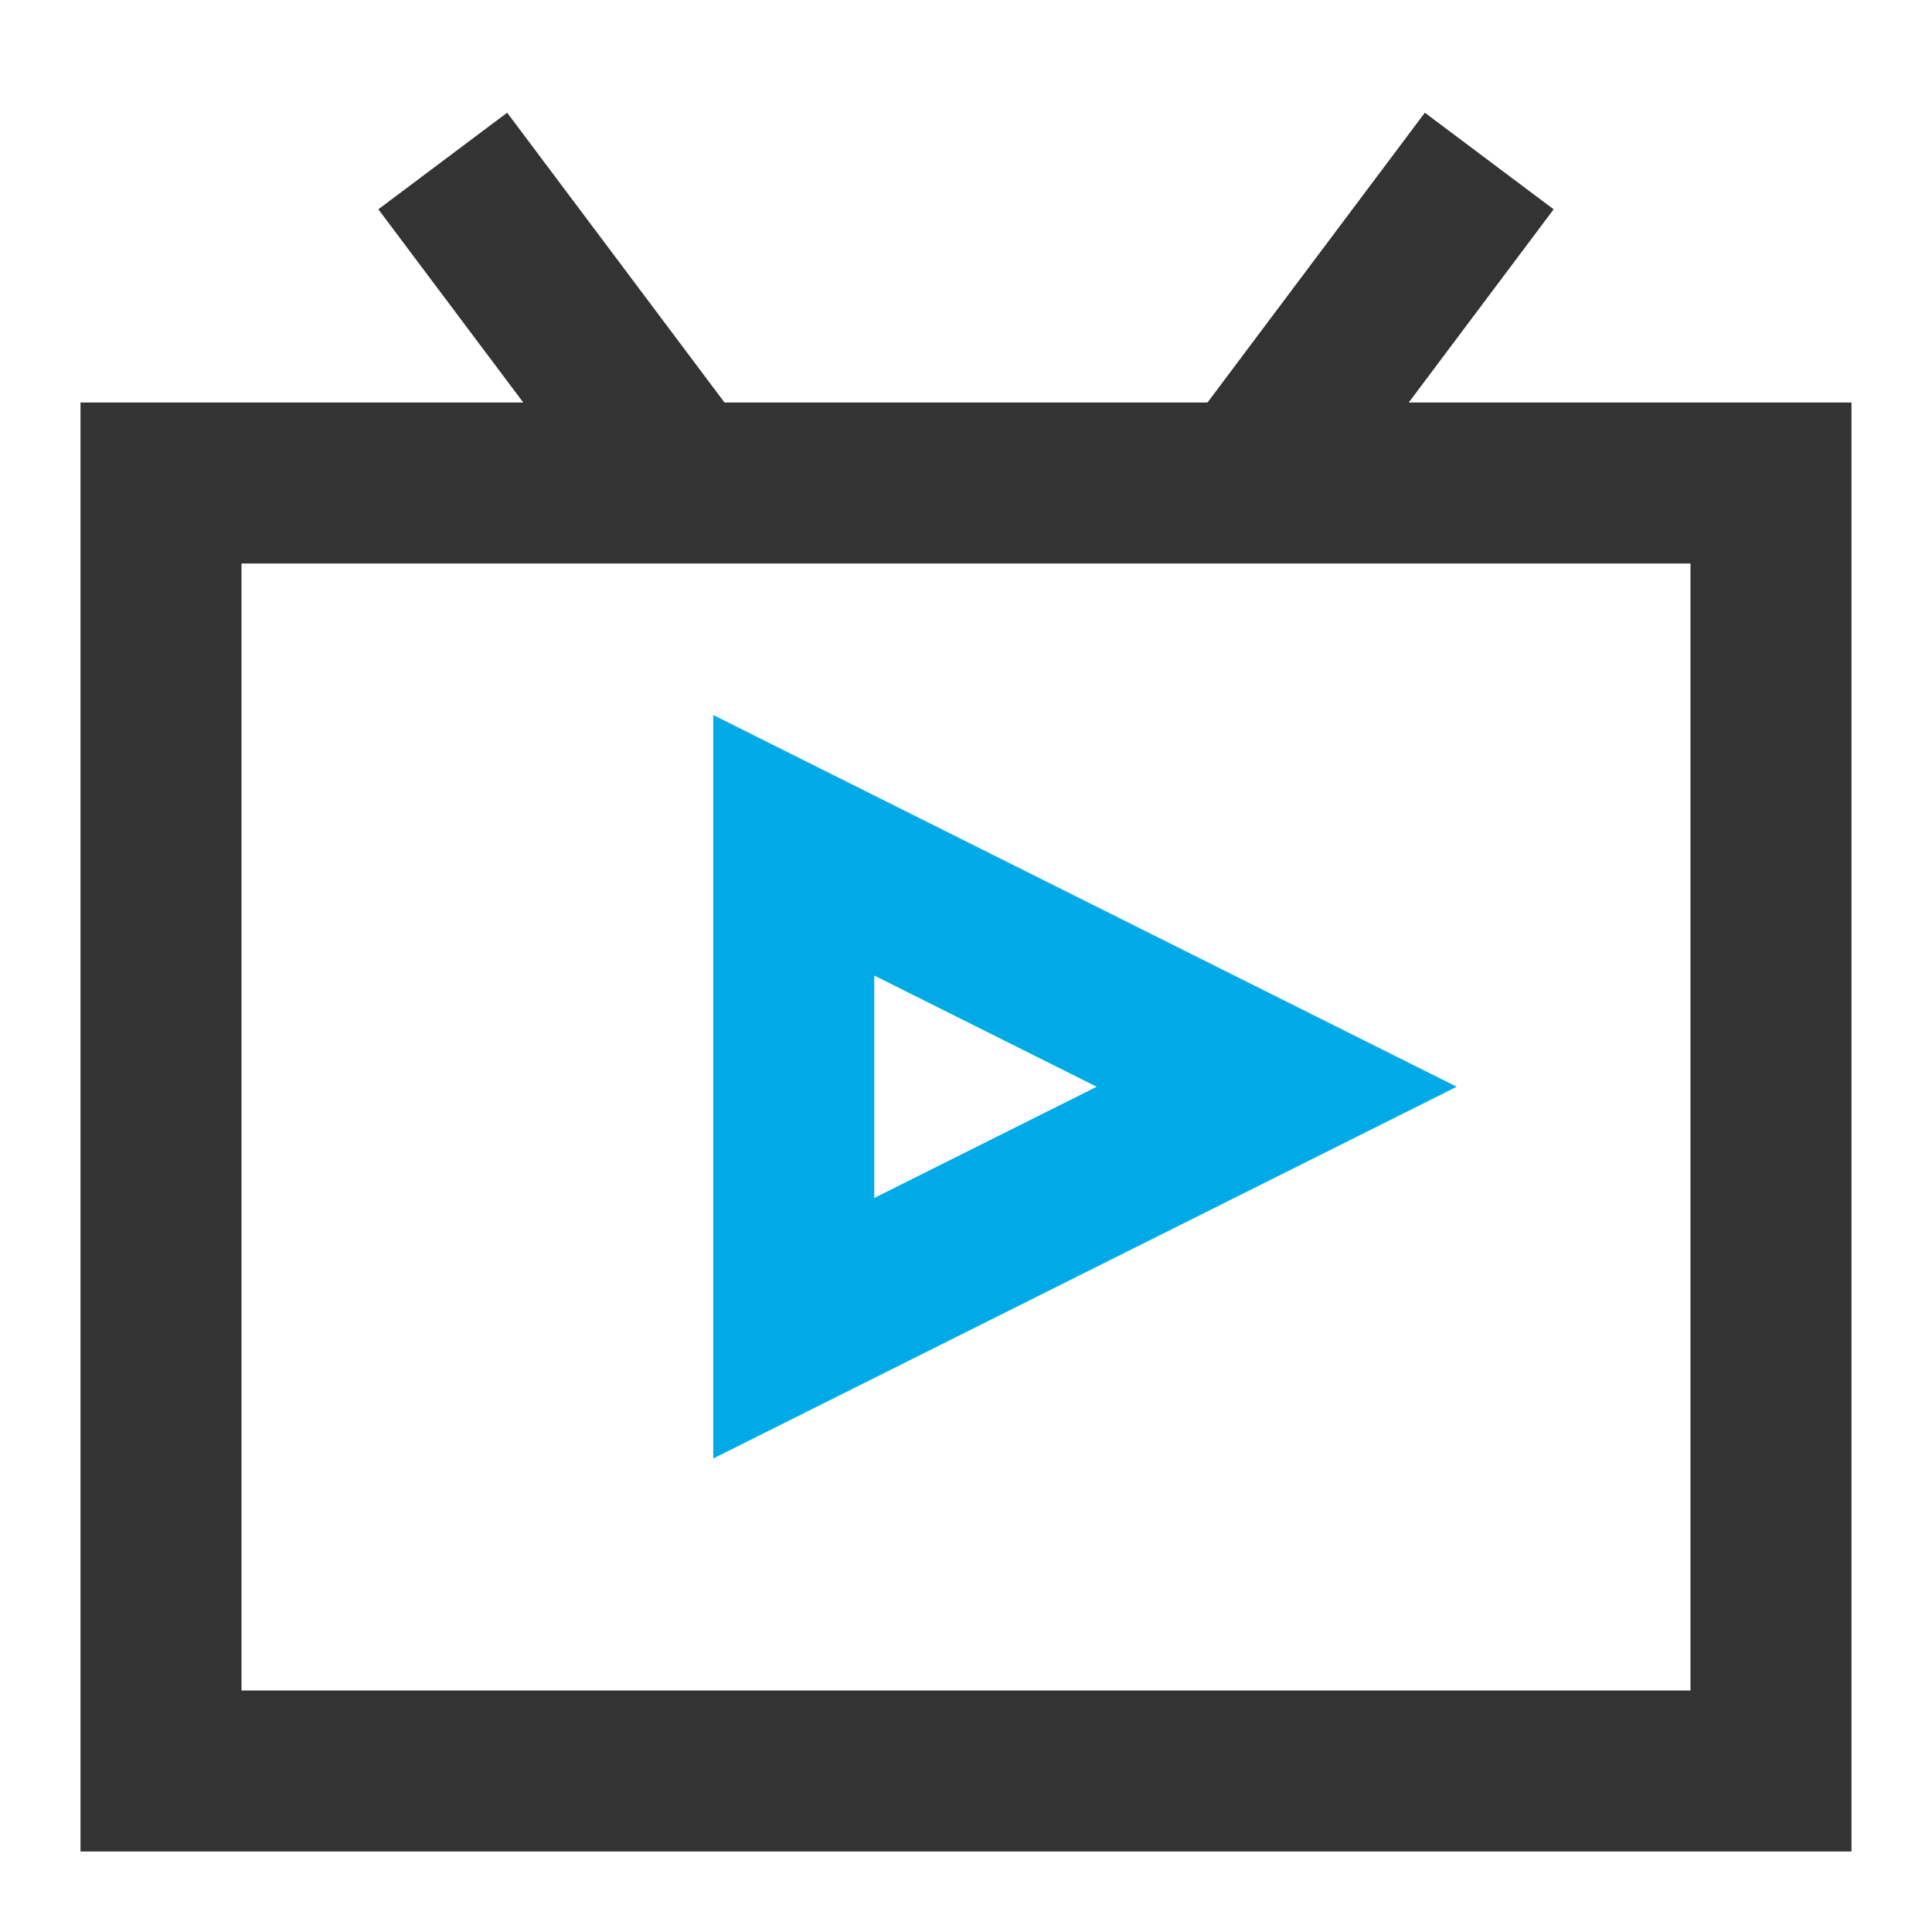 <svg xmlns="http://www.w3.org/2000/svg" width="24" height="24" viewBox="0 0 24 24">
  <g fill="none" fill-rule="evenodd" stroke-width="2" transform="translate(2 2)">
    <polygon stroke="#00AAE6" points="10.86 8.5 13.86 14.5 7.86 14.5" transform="rotate(90 10.86 11.5)"/>
    <rect width="20" height="16" y="4" stroke="#333"/>
    <line x1="3.5" x2="6.5" y2="4" stroke="#333"/>
    <line x1="13.5" x2="16.5" y2="4" stroke="#333" transform="matrix(-1 0 0 1 30 0)"/>
  </g>
</svg>
